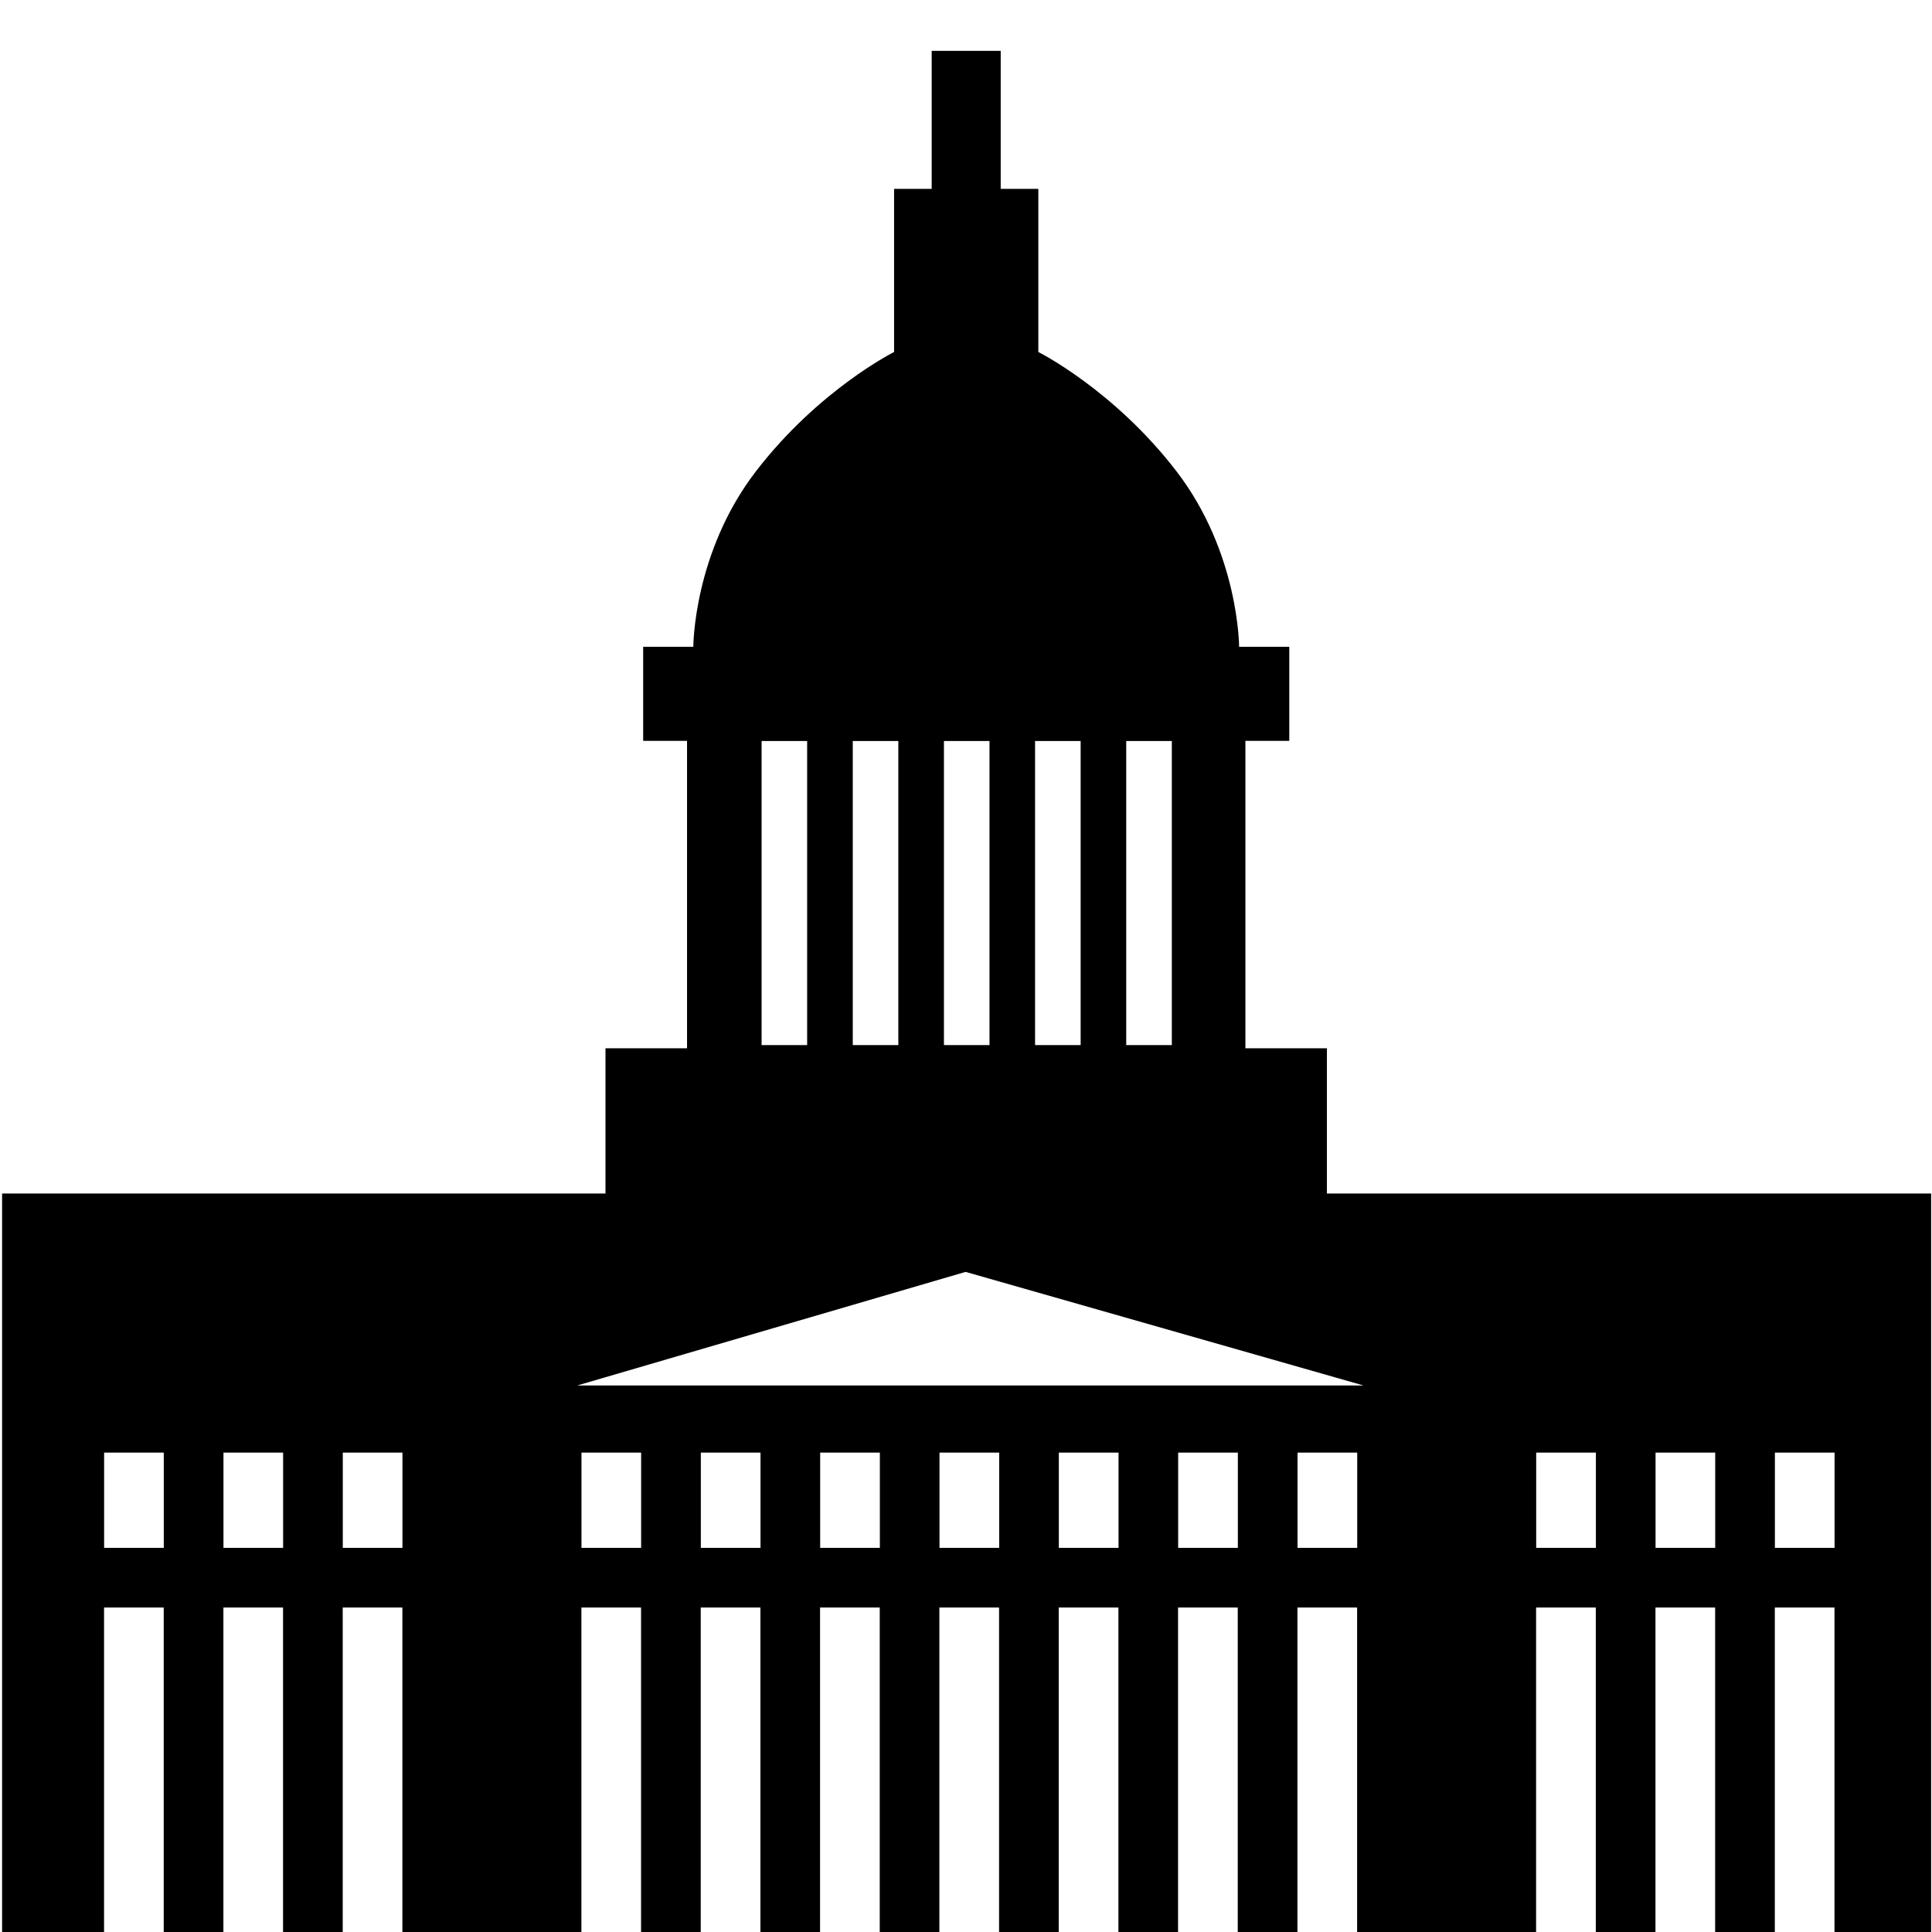 <svg xmlns="http://www.w3.org/2000/svg" xmlns:xlink="http://www.w3.org/1999/xlink" version="1.1" id="Layer_1" x="0px" y="0px" width="100px" height="100px" viewBox="-346 256 100 100" enable-background="new -346 256 100 100" xml:space="preserve">
<path d="M-277.319,317.777v-7.519h-4.219v-15.91h2.271v-4.871h-2.597c0,0,0-4.87-3.247-9.09s-7.145-6.168-7.145-6.168v-8.442h-1.947  v-7.144h-1.623h-1.95v7.144h-1.946v8.442c0,0-3.897,1.948-7.145,6.168s-3.247,9.09-3.247,9.09h-2.596v4.871h2.271v15.91h-4.221  v7.519h-31.232V356h5.278v-16.794h3.088V356h3.089v-16.794h3.087V356h3.089v-16.794h3.088V356h9.266v-16.794h3.088V356h3.089  v-16.794h3.089V356h3.087v-16.794h3.089V356h3.087v-16.794h3.09V356h3.087v-16.794h3.09V356h3.087v-16.794h3.09V356h3.089v-16.794  h3.089V356h9.264v-16.794h3.09V356h3.089v-16.794h3.088V356h3.089v-16.794h3.089V356h5.003v-38.223H-277.319z M-337.523,336.118  h-3.088v-4.931h3.088V336.118z M-331.346,336.118h-3.087v-4.931h3.087V336.118z M-287.707,294.354h2.361v15.74h-2.361V294.354z   M-292.425,294.354h2.359v15.74h-2.359V294.354z M-297.142,294.354h2.358v15.74h-2.358V294.354z M-301.861,294.354h2.358v15.74  h-2.358V294.354z M-306.58,294.354h2.358v15.74h-2.358V294.354z M-325.169,336.118h-3.088v-4.931h3.088V336.118z M-312.815,336.118  h-3.088v-4.931h3.088V336.118z M-306.636,336.118h-3.089v-4.931h3.089V336.118z M-300.459,336.118h-3.089v-4.931h3.089V336.118z   M-294.282,336.118h-3.09v-4.931h3.09V336.118z M-288.105,336.118h-3.09v-4.931h3.09V336.118z M-281.929,336.118h-3.09v-4.931h3.09  V336.118z M-275.751,336.118h-3.089v-4.931h3.089V336.118z M-316.124,327.713l20.103-5.88l20.599,5.88H-316.124z M-263.397,336.118  h-3.09v-4.931h3.09V336.118z M-257.221,336.118h-3.088v-4.931h3.088V336.118z M-251.043,336.118h-3.089v-4.931h3.089V336.118z"/>
</svg>